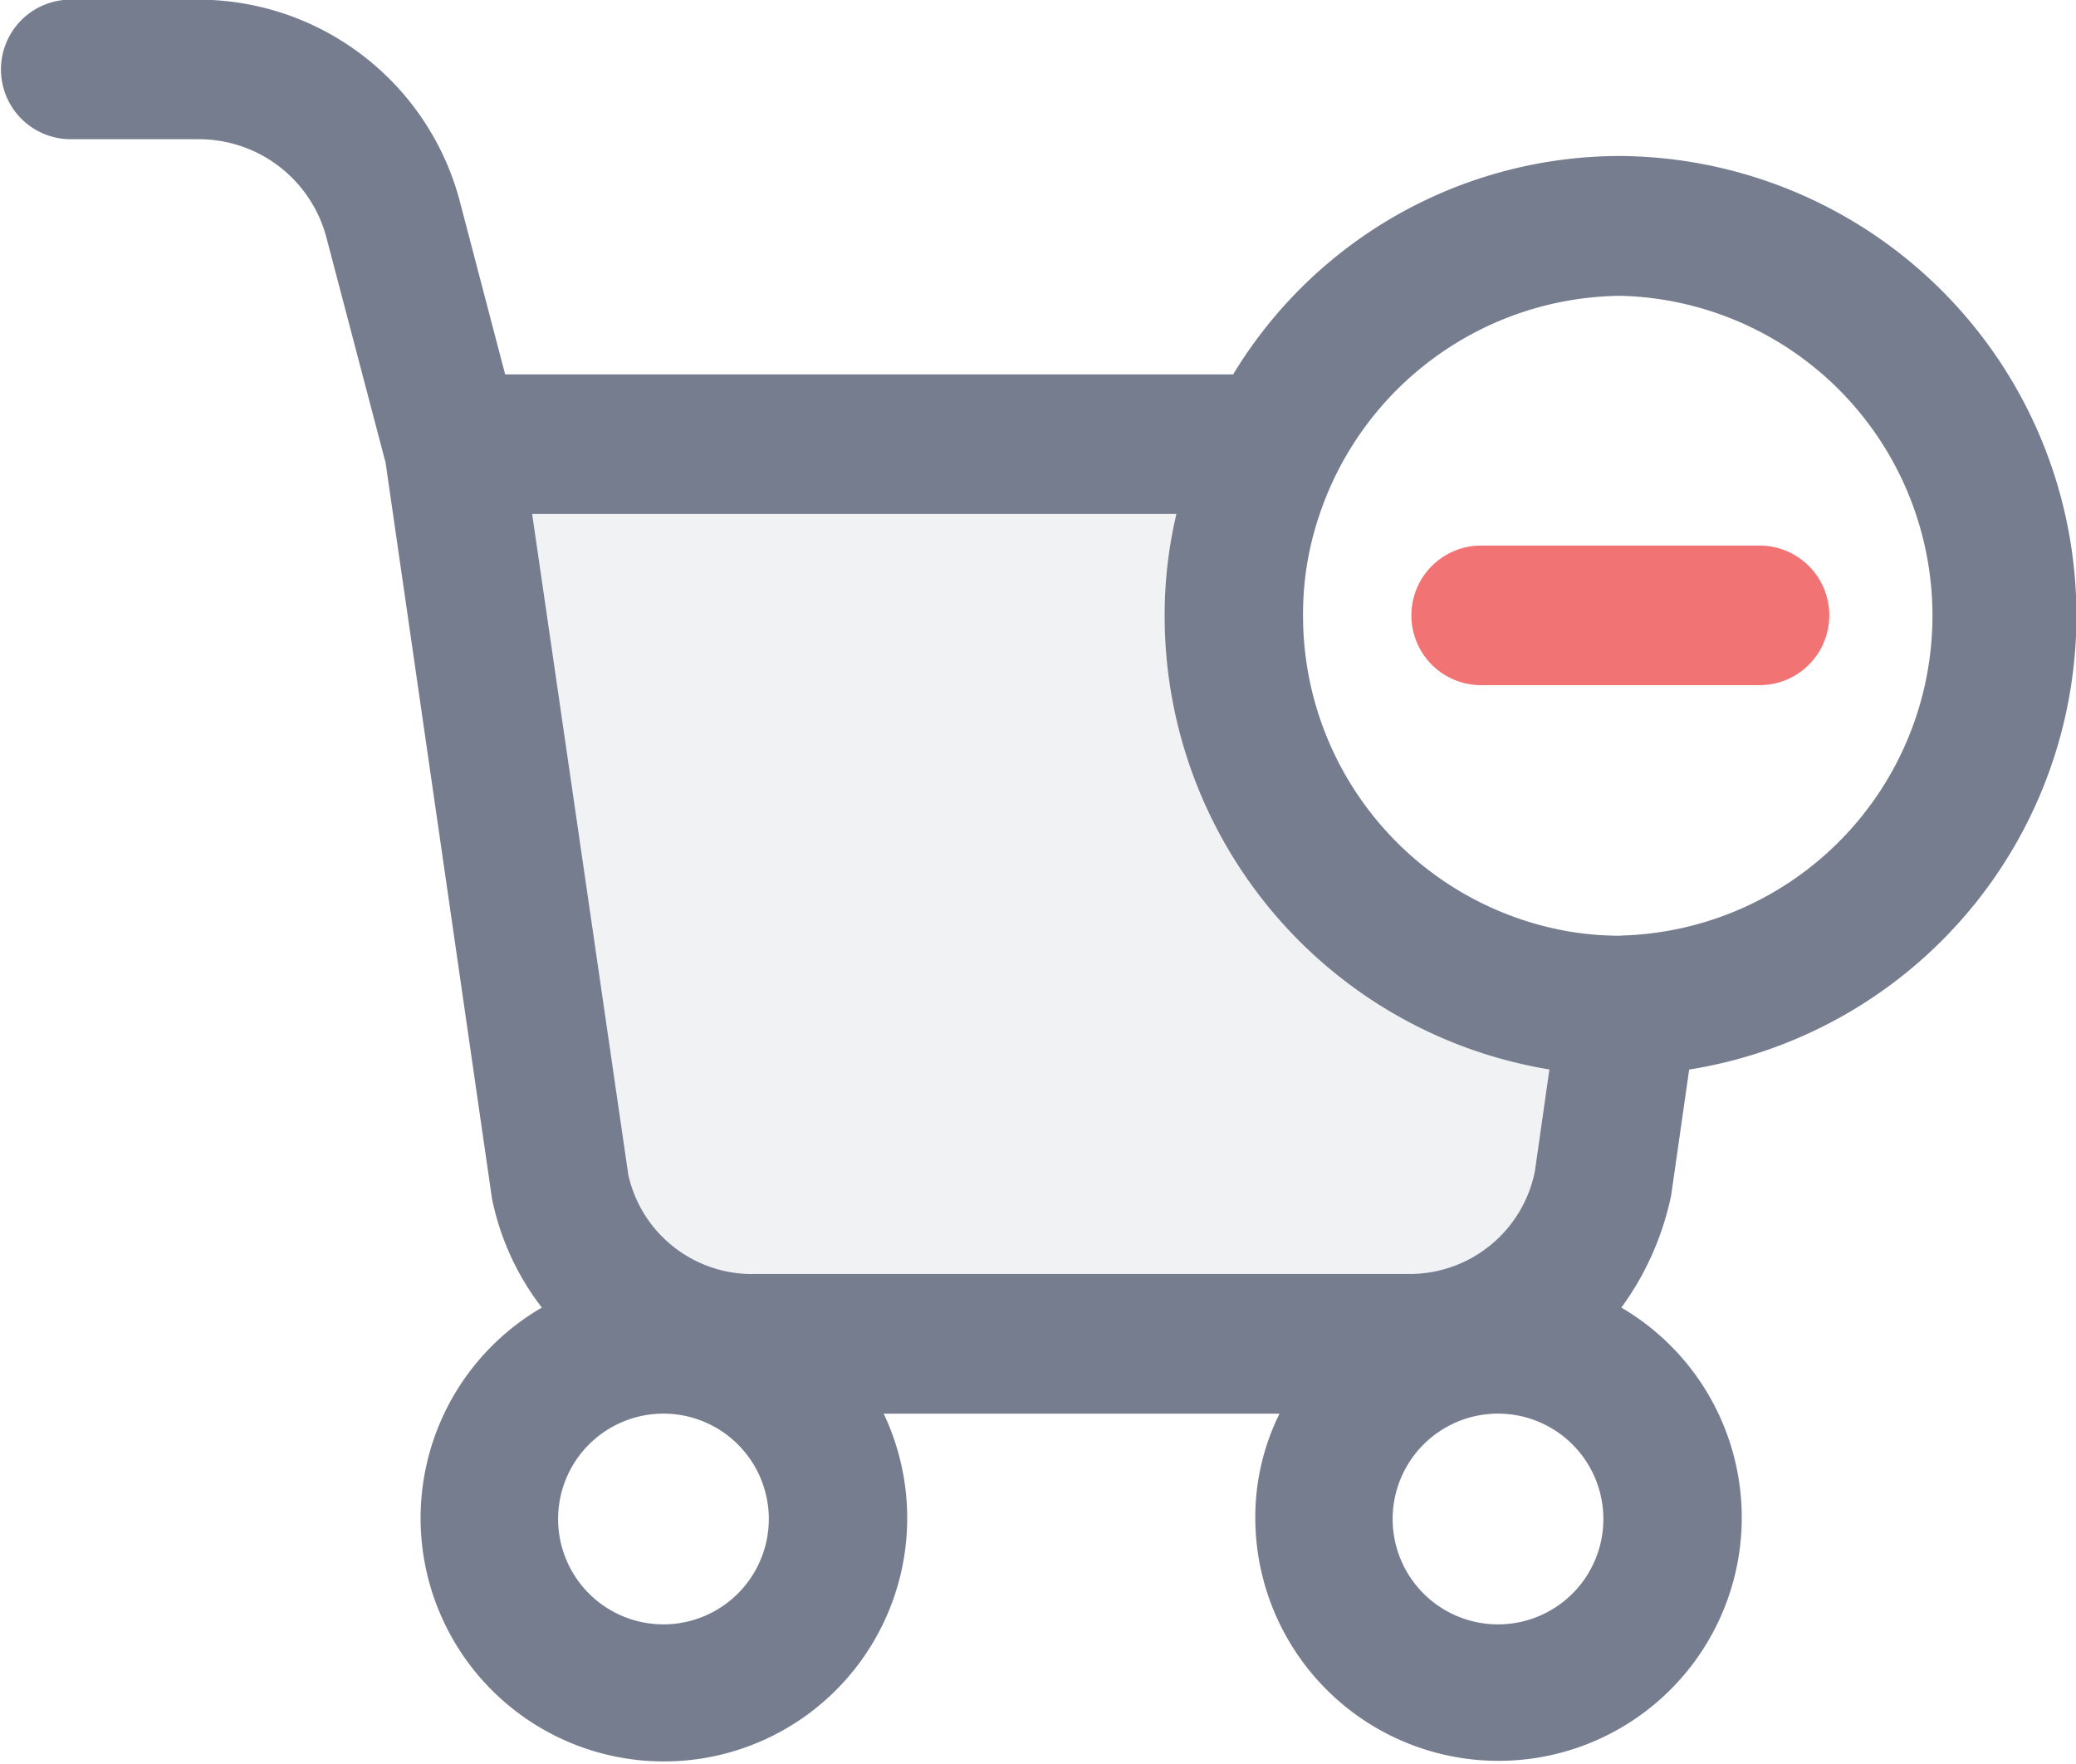 <svg xmlns="http://www.w3.org/2000/svg" width="60" height="50.969" data-name="Remove from Basket" viewBox="0 0 60 50.969"><path fill="#757d8f" fill-rule="evenodd" d="M631.74 181.817a3.665 3.665 0 0 1-3.58-2.864l-2.78-19.1H644a12.722 12.722 0 0 0-.34 2.924 13.284 13.284 0 0 0 11.12 13.129l-.42 2.944a3.69 3.69 0 0 1-3.6 2.965h-19.02z" opacity=".1" transform="translate(-610 -145)"/><path fill="#757d8f" fill-rule="evenodd" d="M658.82 175.908a13.283 13.283 0 0 0-1.98-26.4 13.081 13.081 0 0 0-11.2 6.312H624.6l-1.3-4.961a7.821 7.821 0 0 0-7.54-5.869H612a2.017 2.017 0 0 0 0 4.033h3.76a3.812 3.812 0 0 1 3.68 2.864l1.68 6.393.02.061 3.08 21.3a7.659 7.659 0 0 0 1.44 3.146 7.032 7.032 0 1 0 9.88 3.066h11.44a6.74 6.74 0 0 0-.7 3.045 7.03 7.03 0 1 0 10.58-6.111 8.383 8.383 0 0 0 1.44-3.247zm-29.62 16.033a3.045 3.045 0 1 1 3.02-3.045 3.047 3.047 0 0 1-3.02 3.045zm2.54-10.124a3.665 3.665 0 0 1-3.58-2.864l-2.78-19.1H644a12.722 12.722 0 0 0-.34 2.924 13.284 13.284 0 0 0 11.12 13.129l-.42 2.944a3.69 3.69 0 0 1-3.6 2.965h-19.02zm21.56 10.124a3.045 3.045 0 1 1 3.04-3.045 3.043 3.043 0 0 1-3.04 3.045zm3.54-19.9a8.939 8.939 0 0 1-1.48-.121 9.256 9.256 0 0 1-7.7-9.136 8.877 8.877 0 0 1 .48-2.924 9.277 9.277 0 0 1 8.7-6.312 9.247 9.247 0 0 1 0 18.488z" transform="translate(-610 -145)"/><path fill="#f27373" fill-rule="evenodd" d="M660.853 164.8h-8.045a2.017 2.017 0 0 1 0-4.034h8.045a2.017 2.017 0 0 1 0 4.034z" transform="translate(-610 -145)"/></svg>